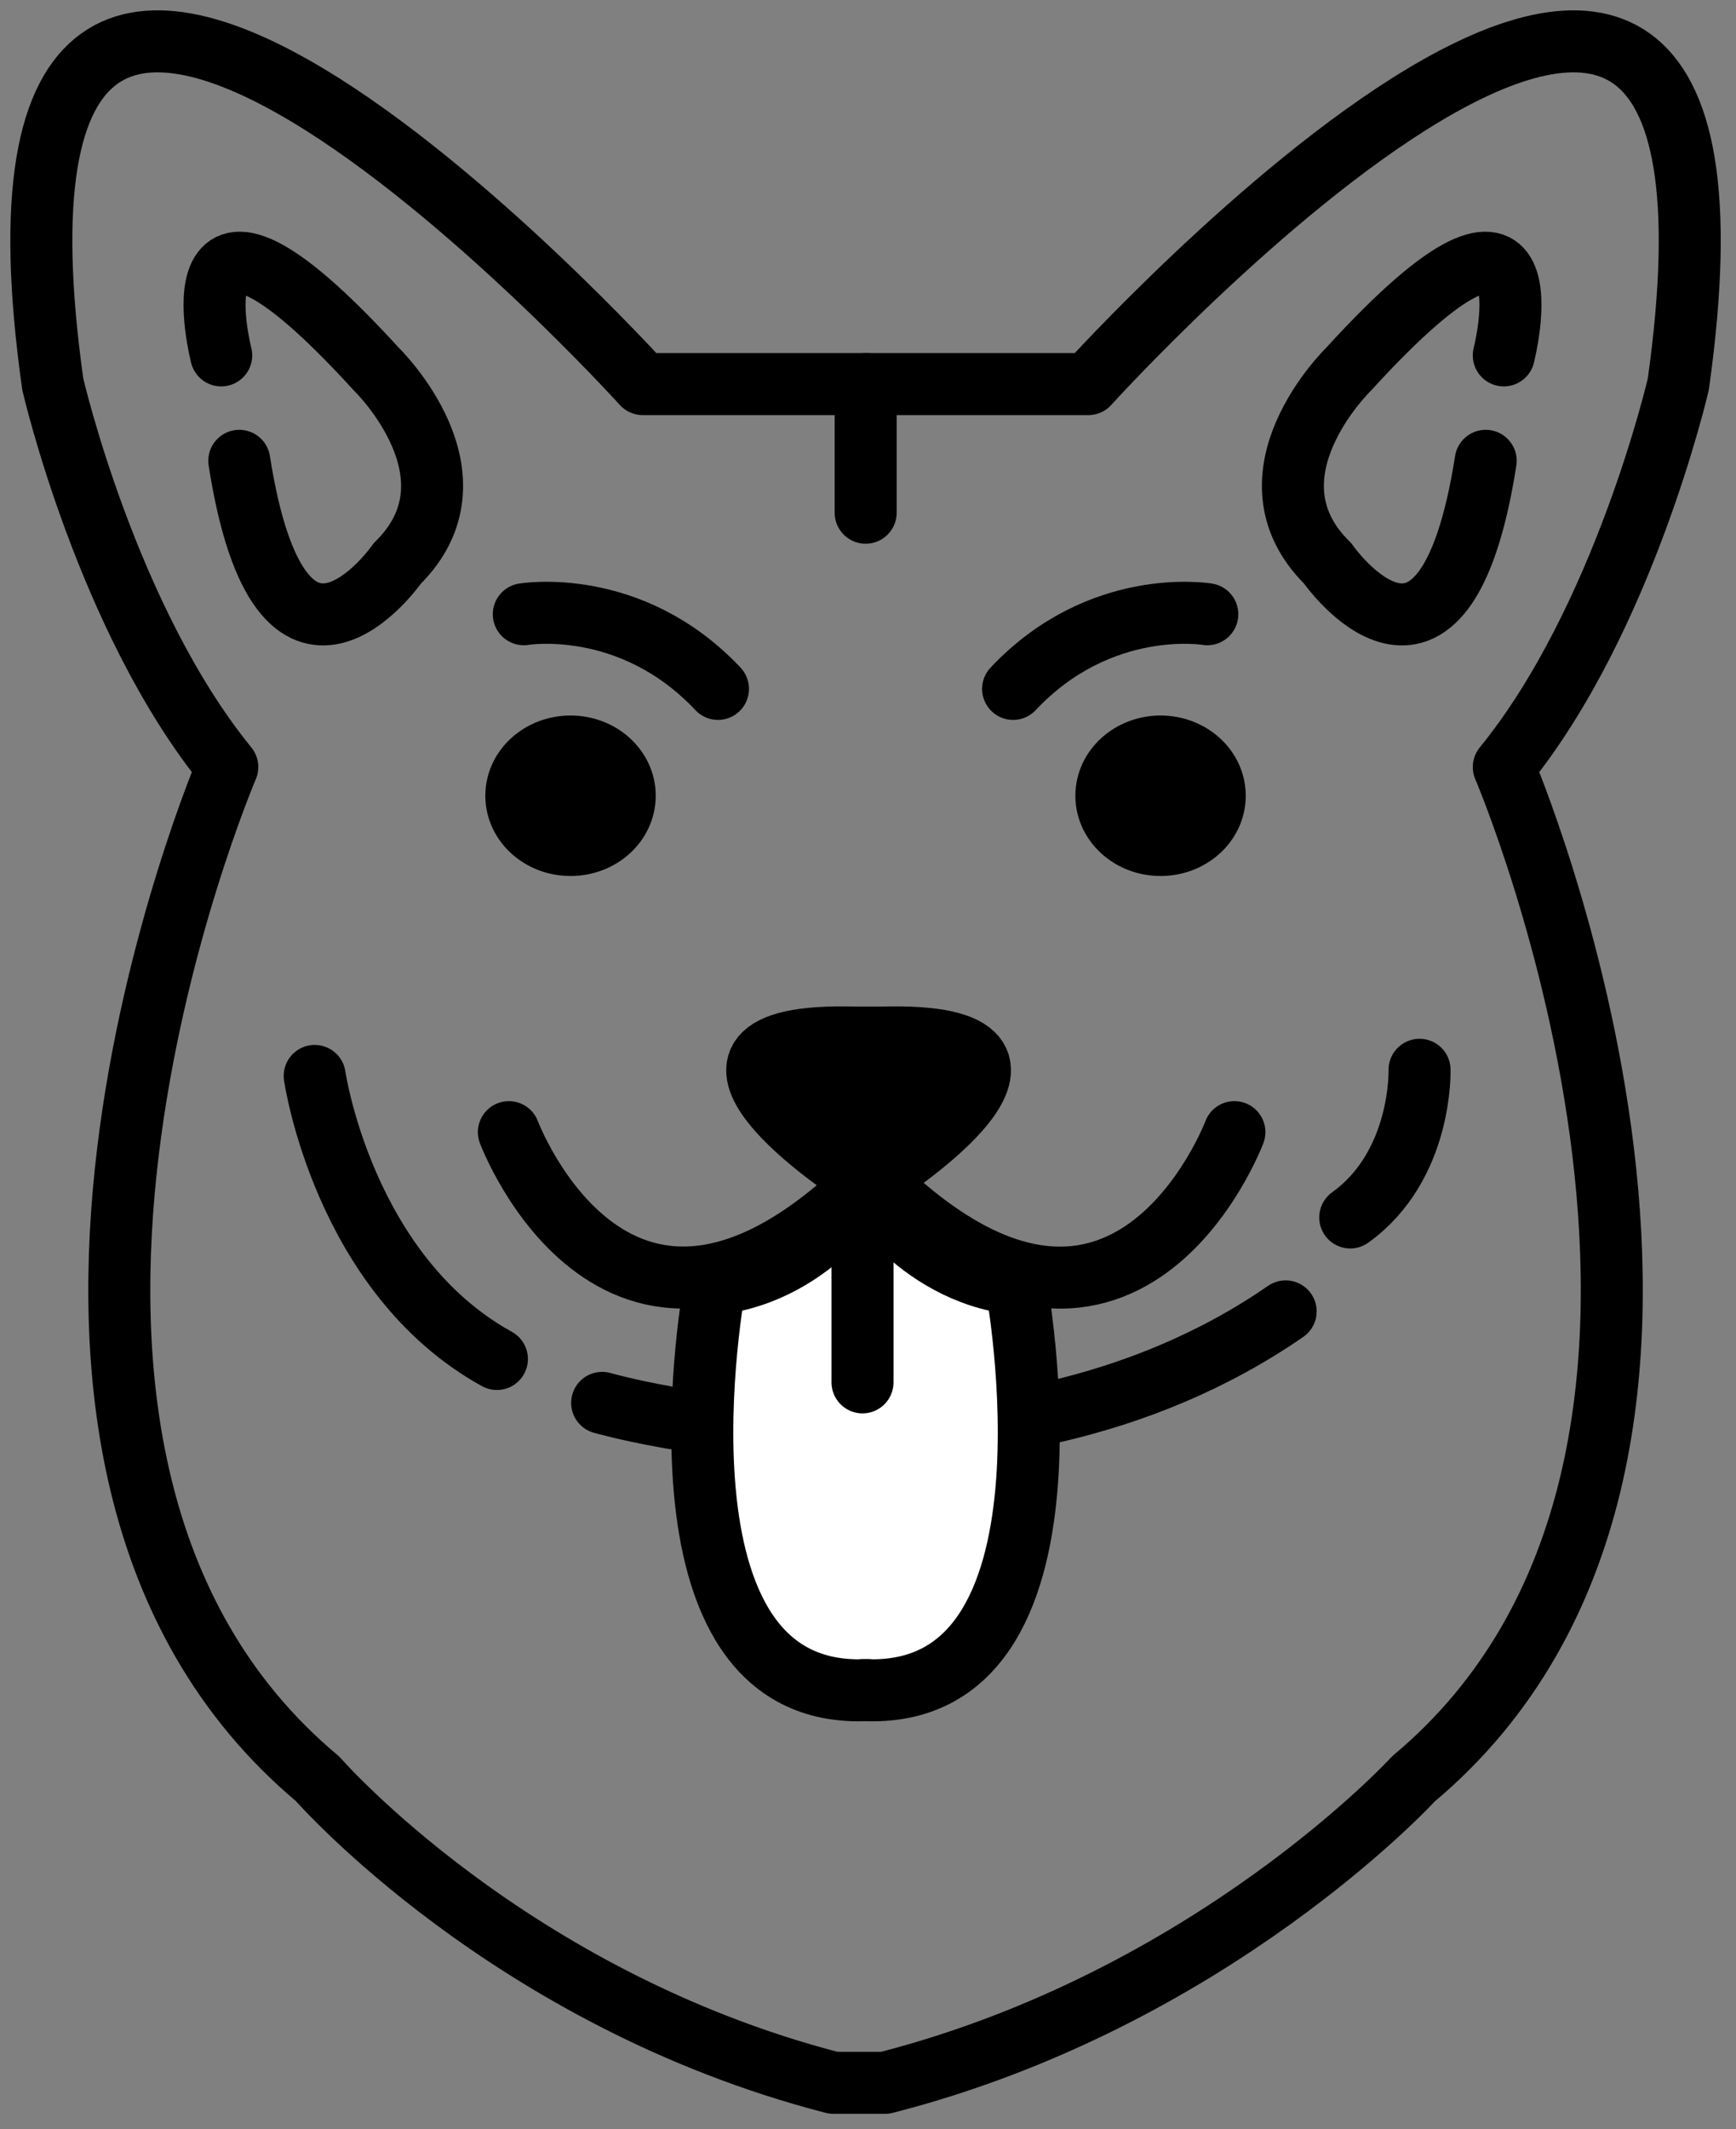 <svg width="84" height="103" viewBox="0 0 84 103" fill="none" xmlns="http://www.w3.org/2000/svg">
<rect x="0" y="0" width="84" height="103" fill="#808080" stroke="none"/>
<path d="M43.121 18.58H52.66C52.66 18.58 86.454 -18.725 81.209 18.58C81.209 18.58 78.587 29.96 72.764 37.103C72.764 37.103 87.044 70.44 68.393 86.047C68.393 86.047 58.625 96.712 42.826 100.75H40.324C24.656 96.702 15.369 86.047 15.369 86.047C-3.282 70.44 10.999 37.103 10.999 37.103C5.175 29.96 2.553 18.58 2.553 18.58C-2.692 -18.725 31.103 18.58 31.103 18.58H43.121Z" stroke="black" stroke-width="3" stroke-linecap="round" stroke-linejoin="round"/>
<path d="M10.704 17.191C10.704 17.191 8.005 6.674 18.21 17.856C18.21 17.856 23.531 23.015 19.226 27.252C19.226 27.252 13.621 35.318 11.578 22.291" stroke="black" stroke-width="3" stroke-linecap="round" stroke-linejoin="round"/>
<path d="M72.764 17.191C72.764 17.191 75.462 6.674 65.257 17.856C65.257 17.856 59.936 23.015 64.241 27.252C64.241 27.252 69.846 35.318 71.889 22.291" stroke="black" stroke-width="3" stroke-linecap="round" stroke-linejoin="round"/>
<path d="M41.887 18.58V24.801" stroke="black" stroke-width="3" stroke-linecap="round" stroke-linejoin="round"/>
<path d="M25.345 29.712C25.345 29.712 30.513 28.829 34.741 33.323" stroke="black" stroke-width="3" stroke-linecap="round" stroke-linejoin="round"/>
<path d="M27.606 40.874C29.055 40.874 30.229 39.808 30.229 38.492C30.229 37.177 29.055 36.111 27.606 36.111C26.158 36.111 24.984 37.177 24.984 38.492C24.984 39.808 26.158 40.874 27.606 40.874Z" fill="black" stroke="black" stroke-width="3" stroke-linecap="round" stroke-linejoin="round"/>
<path d="M58.418 29.712C58.418 29.712 53.25 28.829 49.021 33.323" stroke="black" stroke-width="3" stroke-linecap="round" stroke-linejoin="round"/>
<path d="M56.156 40.874C57.604 40.874 58.778 39.808 58.778 38.492C58.778 37.177 57.604 36.111 56.156 36.111C54.708 36.111 53.534 37.177 53.534 38.492C53.534 39.808 54.708 40.874 56.156 40.874Z" fill="black" stroke="black" stroke-width="3" stroke-linecap="round" stroke-linejoin="round"/>
<path d="M42.684 56.798C42.684 56.798 53.337 49.892 42.684 50.19H41.373C30.72 49.892 41.373 56.798 41.373 56.798H42.684Z" fill="black" stroke="black" stroke-width="3" stroke-linecap="round" stroke-linejoin="round"/>
<path d="M59.729 54.764C59.729 54.764 54.408 68.922 42.324 57.076H42.029C29.933 68.912 24.623 54.764 24.623 54.764" stroke="black" stroke-width="3" stroke-linecap="round" stroke-linejoin="round"/>
<path d="M15.227 52.045C15.227 52.045 16.615 61.639 24.044 65.737" stroke="black" stroke-width="3" stroke-linecap="round" stroke-linejoin="round"/>
<path d="M29.136 67.86C29.136 67.86 47.929 73.297 62.209 63.435" stroke="black" stroke-width="3" stroke-linecap="round" stroke-linejoin="round"/>
<path d="M68.688 51.748C68.688 51.748 68.83 56.381 65.334 58.891" stroke="black" stroke-width="3" stroke-linecap="round" stroke-linejoin="round"/>
<path d="M41.734 57.076C41.734 57.076 44.214 61.53 49.163 62.106C49.163 62.106 52.955 82.346 41.734 81.751H42.029C30.808 82.346 34.599 62.106 34.599 62.106C39.548 61.53 42.029 57.076 42.029 57.076H41.734Z" fill="white" stroke="black" stroke-width="3" stroke-linecap="round" stroke-linejoin="round"/>
<path d="M41.734 57.076V66.868" stroke="black" stroke-width="3" stroke-linecap="round" stroke-linejoin="round"/>
</svg>
